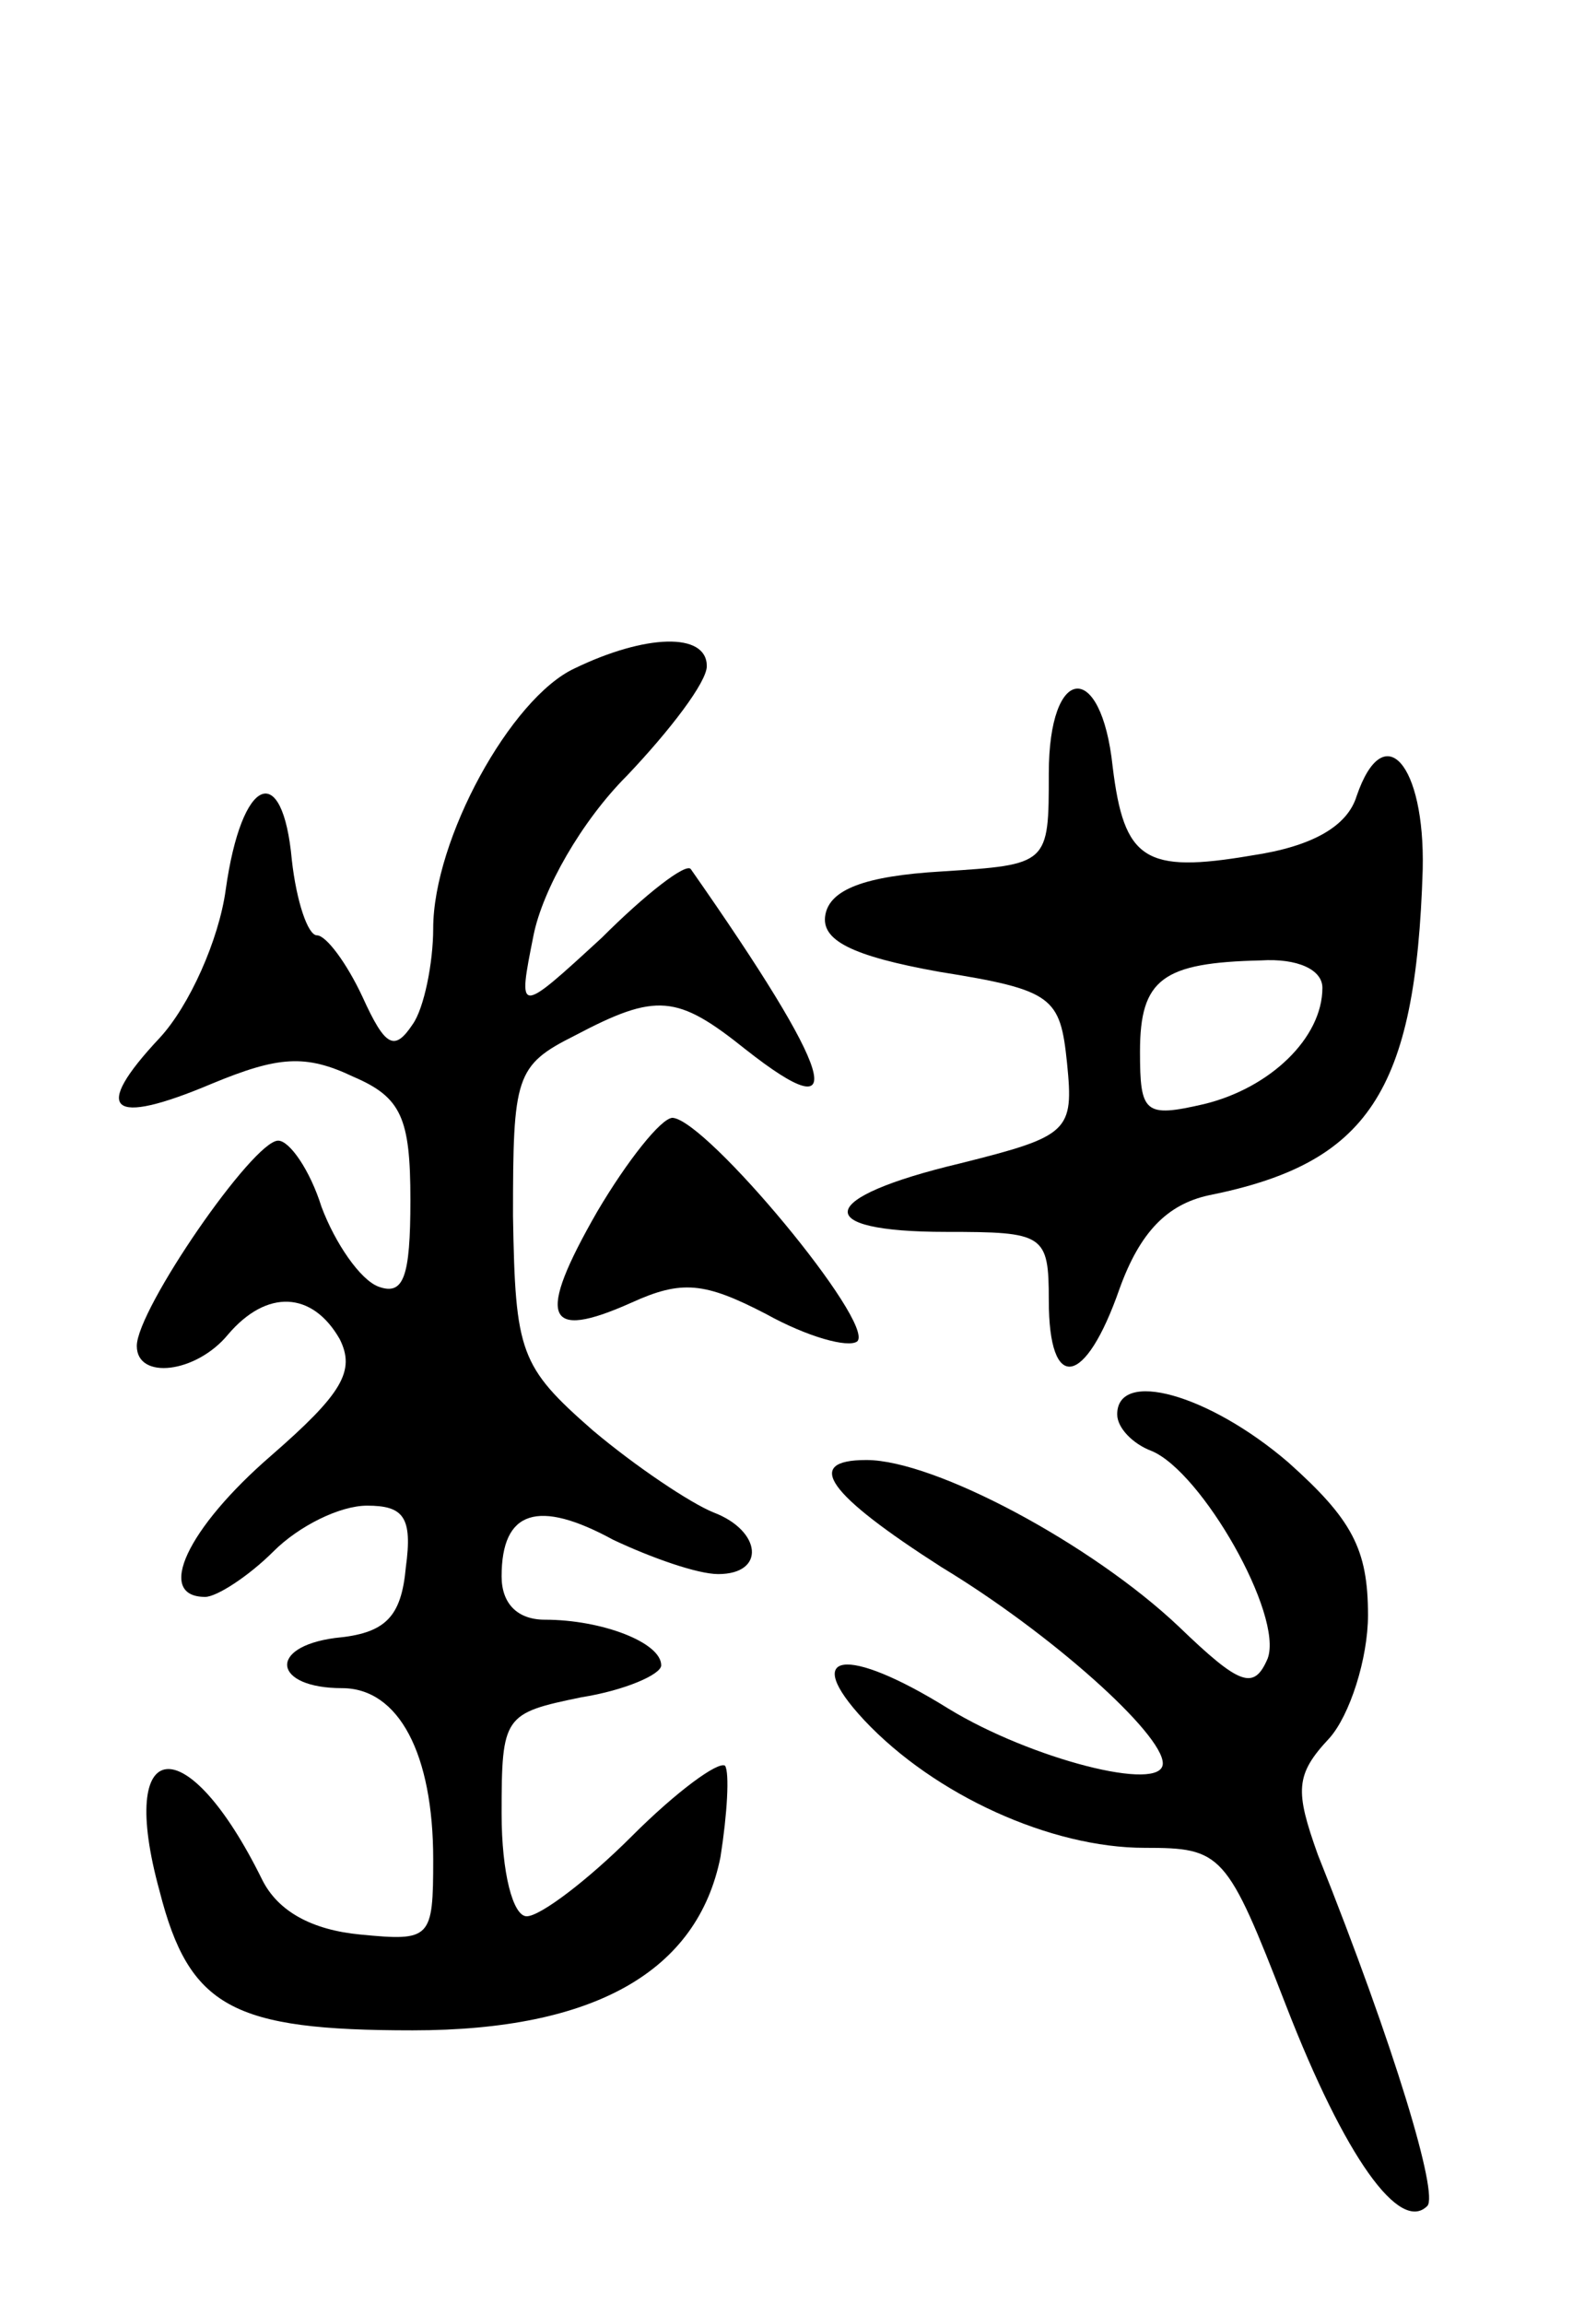 <svg version="1.0" xmlns="http://www.w3.org/2000/svg"
 width="70pt" height="101pt" viewBox="0 0 70 101"
 preserveAspectRatio="xMidYMid meet">
<g transform="translate(0,101) scale(0.1,-0.1)"
fill="#000000" stroke="none">
<path d="M252 717 c-28 -13 -62 -75 -62 -114 0 -15 -4 -35 -9 -42 -8 -12 -12
-10 -22 12 -7 15 -16 27 -20 27 -4 0 -9 15 -11 33 -4 44 -22 37 -29 -13 -3
-22 -16 -51 -29 -65 -30 -32 -22 -39 23 -20 29 12 41 13 62 3 21 -9 25 -18 25
-54 0 -34 -3 -42 -14 -38 -8 3 -19 19 -25 35 -5 16 -14 29 -19 29 -11 0 -62
-74 -62 -90 0 -15 26 -12 40 5 17 20 37 19 49 -2 7 -14 1 -24 -30 -51 -37 -32
-51 -62 -29 -62 5 0 19 9 30 20 11 11 29 20 41 20 16 0 20 -5 17 -27 -2 -22
-9 -29 -31 -31 -30 -4 -27 -22 3 -22 25 0 40 -29 40 -75 0 -35 -1 -36 -32 -33
-21 2 -36 10 -43 24 -33 67 -64 64 -45 -5 13 -51 32 -61 111 -61 80 0 125 26
135 76 3 19 4 37 2 40 -3 2 -21 -11 -41 -31 -19 -19 -40 -35 -46 -35 -6 0 -11
19 -11 45 0 43 1 44 35 51 19 3 35 10 35 14 0 10 -26 20 -51 20 -12 0 -19 7
-19 19 0 29 16 34 49 16 17 -8 37 -15 46 -15 21 0 19 19 -2 27 -10 4 -34 20
-53 36 -32 28 -34 34 -35 94 0 61 1 66 27 79 36 19 45 18 75 -6 47 -37 39 -11
-24 79 -2 3 -20 -11 -39 -30 -37 -34 -37 -34 -30 1 4 20 21 50 41 70 19 20 35
41 35 48 0 15 -27 14 -58 -1z"/>
<path d="M460 671 c0 -40 0 -40 -47 -43 -34 -2 -49 -8 -51 -19 -2 -11 11 -18
50 -25 50 -8 53 -11 56 -40 3 -30 1 -32 -47 -44 -63 -15 -66 -30 -6 -30 43 0
45 -1 45 -30 0 -41 16 -38 31 5 9 25 21 37 39 41 70 14 91 45 94 143 1 46 -17
67 -29 32 -4 -13 -19 -22 -46 -26 -47 -8 -56 -2 -61 39 -5 47 -28 45 -28 -3z
m120 -94 c0 -22 -23 -44 -52 -51 -26 -6 -28 -4 -28 23 0 32 10 39 53 40 16 1
27 -4 27 -12z"/>
<path d="M262 479 c-27 -47 -23 -57 15 -40 22 10 32 9 59 -5 18 -10 36 -15 40
-12 8 8 -66 97 -81 98 -5 0 -20 -19 -33 -41z"/>
<path d="M490 390 c0 -6 7 -13 15 -16 22 -9 58 -72 51 -91 -6 -14 -12 -12 -39
14 -38 36 -107 73 -137 73 -28 0 -17 -15 33 -47 48 -29 97 -73 97 -86 0 -13
-58 2 -94 24 -45 28 -65 25 -37 -5 31 -33 82 -56 123 -56 34 0 36 -2 62 -69
26 -67 50 -100 62 -88 5 5 -14 69 -48 154 -10 28 -10 35 5 51 9 10 17 35 17
54 0 29 -7 42 -35 67 -35 30 -75 41 -75 21z"/>
</g>
</svg>
